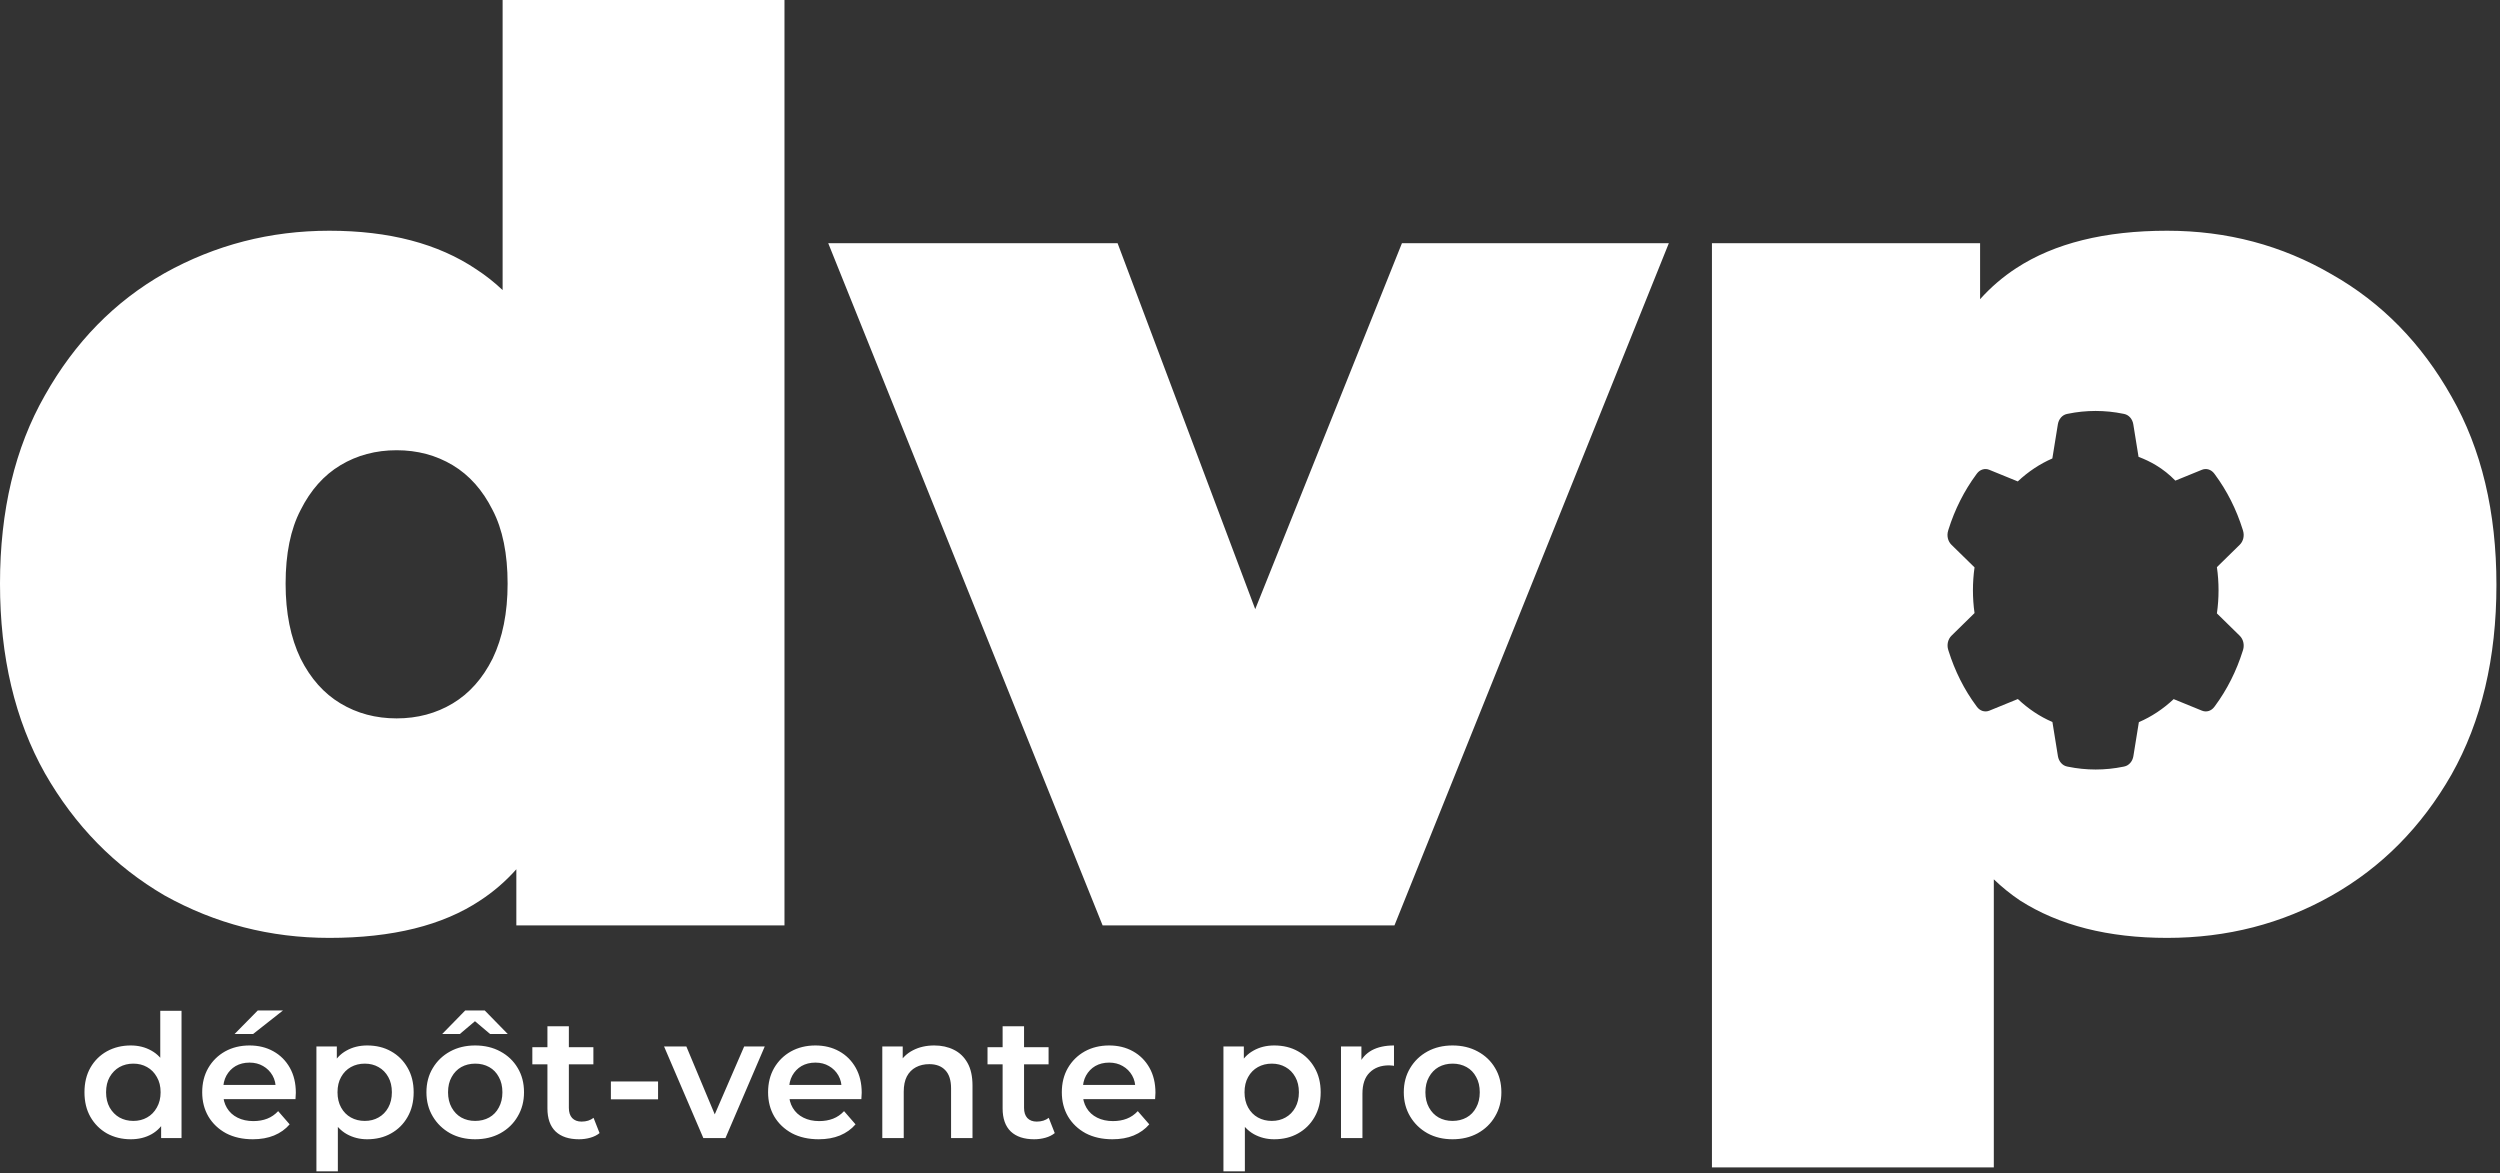 <svg width="211" height="99" viewBox="0 0 211 99" fill="none" xmlns="http://www.w3.org/2000/svg">
<rect x="0" y="0" width="211" height="99" fill="#333333" stroke="none"/>
<path fill-rule="evenodd" clip-rule="evenodd" d="M13.895 75.579C18.175 77.965 22.807 79.158 27.79 79.158C33.123 79.158 37.368 78.105 40.526 76C41.656 75.263 42.673 74.385 43.579 73.366V78.105H66.21V0H42.421V24.483C41.734 23.832 40.997 23.25 40.211 22.737C36.983 20.561 32.842 19.474 27.79 19.474C22.807 19.474 18.175 20.667 13.895 23.053C9.684 25.439 6.316 28.877 3.789 33.368C1.263 37.789 0 43.088 0 49.263C0 55.438 1.263 60.772 3.789 65.263C6.316 69.684 9.684 73.123 13.895 75.579ZM38.211 59.368C36.807 60.211 35.228 60.632 33.474 60.632C31.719 60.632 30.14 60.211 28.737 59.368C27.333 58.526 26.21 57.263 25.368 55.579C24.526 53.825 24.105 51.719 24.105 49.263C24.105 46.737 24.526 44.667 25.368 43.053C26.21 41.368 27.333 40.105 28.737 39.263C30.14 38.421 31.719 38 33.474 38C35.228 38 36.807 38.421 38.211 39.263C39.614 40.105 40.737 41.368 41.579 43.053C42.421 44.667 42.842 46.737 42.842 49.263C42.842 51.719 42.421 53.825 41.579 55.579C40.737 57.263 39.614 58.526 38.211 59.368ZM69.903 20.526L93.061 78.105H117.692L140.85 20.526H118.324L105.941 51.413L94.324 20.526H69.903ZM170.488 76C173.786 78.105 177.926 79.158 182.909 79.158C187.962 79.158 192.593 77.965 196.804 75.579C201.014 73.193 204.383 69.79 206.909 65.368C209.436 60.877 210.699 55.544 210.699 49.368C210.699 43.193 209.436 37.895 206.909 33.474C204.383 28.983 201.014 25.544 196.804 23.158C192.593 20.702 187.962 19.474 182.909 19.474C177.646 19.474 173.4 20.526 170.172 22.632C169.047 23.365 168.03 24.238 167.12 25.251V20.526H144.488V98.526H168.278V74.215C168.964 74.875 169.701 75.47 170.488 76ZM180.493 38.559L180.05 35.809C180.016 35.593 179.924 35.394 179.788 35.238C179.651 35.083 179.478 34.979 179.289 34.94L179.209 34.923C177.675 34.605 176.059 34.605 174.525 34.923L174.445 34.94C174.257 34.979 174.083 35.083 173.946 35.238C173.811 35.394 173.72 35.593 173.684 35.809L173.218 38.694C172.161 39.154 171.175 39.809 170.3 40.632L167.887 39.648C167.707 39.575 167.511 39.566 167.326 39.624C167.141 39.681 166.976 39.802 166.851 39.969L166.799 40.04C165.779 41.419 164.984 42.996 164.45 44.698L164.424 44.786C164.291 45.209 164.4 45.682 164.699 45.976L166.651 47.887C166.561 48.523 166.516 49.173 166.516 49.815C166.516 50.465 166.561 51.114 166.651 51.743L164.704 53.654C164.559 53.797 164.454 53.988 164.405 54.2C164.357 54.413 164.364 54.638 164.43 54.845L164.457 54.933C164.991 56.634 165.778 58.207 166.805 59.59L166.858 59.661C166.982 59.829 167.147 59.949 167.332 60.006C167.517 60.063 167.713 60.055 167.893 59.983L170.307 58.998C171.186 59.827 172.164 60.483 173.224 60.936L173.689 63.822C173.725 64.038 173.817 64.237 173.953 64.392C174.088 64.547 174.262 64.652 174.451 64.691L174.53 64.708C176.08 65.027 177.666 65.027 179.216 64.708L179.295 64.691C179.484 64.652 179.658 64.547 179.793 64.392C179.93 64.237 180.021 64.038 180.057 63.822L180.52 60.95C181.587 60.49 182.572 59.837 183.458 59.005L185.853 59.983C186.034 60.056 186.229 60.064 186.414 60.007C186.599 59.95 186.764 59.829 186.888 59.661L186.942 59.59C187.968 58.2 188.755 56.634 189.289 54.933L189.316 54.845C189.443 54.425 189.334 53.955 189.036 53.661L187.107 51.77C187.199 51.128 187.245 50.471 187.245 49.819C187.245 49.166 187.199 48.506 187.107 47.867L189.036 45.976C189.182 45.833 189.286 45.643 189.336 45.43C189.384 45.217 189.375 44.993 189.311 44.786L189.284 44.698C188.753 42.995 187.957 41.417 186.936 40.04L186.883 39.969C186.758 39.802 186.593 39.682 186.408 39.624C186.224 39.567 186.028 39.575 185.847 39.648L183.599 40.565C183.104 40.055 182.558 39.621 181.962 39.263C181.492 38.981 181.003 38.747 180.493 38.559Z" fill="white"/>
<path d="M11.037 96.154C10.294 96.154 9.623 95.99 9.025 95.662C8.436 95.324 7.973 94.861 7.635 94.272C7.298 93.684 7.129 92.989 7.129 92.188C7.129 91.387 7.298 90.692 7.635 90.104C7.973 89.515 8.436 89.057 9.025 88.729C9.623 88.401 10.294 88.237 11.037 88.237C11.683 88.237 12.262 88.382 12.774 88.671C13.285 88.951 13.69 89.38 13.989 89.959C14.289 90.538 14.438 91.281 14.438 92.188C14.438 93.085 14.293 93.829 14.004 94.417C13.714 94.996 13.314 95.43 12.803 95.72C12.291 96.009 11.703 96.154 11.037 96.154ZM11.254 94.605C11.688 94.605 12.074 94.509 12.412 94.316C12.759 94.123 13.034 93.843 13.237 93.476C13.449 93.11 13.555 92.68 13.555 92.188C13.555 91.686 13.449 91.257 13.237 90.9C13.034 90.533 12.759 90.254 12.412 90.061C12.074 89.868 11.688 89.771 11.254 89.771C10.82 89.771 10.429 89.868 10.082 90.061C9.744 90.254 9.469 90.533 9.257 90.9C9.054 91.257 8.953 91.686 8.953 92.188C8.953 92.68 9.054 93.11 9.257 93.476C9.469 93.843 9.744 94.123 10.082 94.316C10.429 94.509 10.82 94.605 11.254 94.605ZM13.599 96.053V94.229L13.671 92.174L13.526 90.118V85.313H15.321V96.053H13.599ZM21.335 96.154C20.476 96.154 19.724 95.985 19.077 95.647C18.441 95.3 17.944 94.827 17.587 94.229C17.239 93.631 17.066 92.95 17.066 92.188C17.066 91.416 17.234 90.736 17.572 90.147C17.919 89.549 18.392 89.081 18.991 88.743C19.598 88.406 20.288 88.237 21.06 88.237C21.813 88.237 22.483 88.401 23.072 88.729C23.661 89.057 24.124 89.52 24.462 90.118C24.799 90.717 24.968 91.421 24.968 92.231C24.968 92.309 24.963 92.396 24.954 92.492C24.954 92.588 24.949 92.68 24.939 92.767H18.498V91.566H23.984L23.275 91.942C23.284 91.498 23.193 91.108 23 90.77C22.807 90.432 22.541 90.167 22.204 89.974C21.875 89.781 21.494 89.684 21.06 89.684C20.616 89.684 20.226 89.781 19.888 89.974C19.56 90.167 19.299 90.437 19.106 90.784C18.923 91.122 18.831 91.522 18.831 91.986V92.275C18.831 92.738 18.937 93.148 19.15 93.505C19.362 93.862 19.661 94.137 20.047 94.33C20.433 94.523 20.877 94.62 21.379 94.62C21.813 94.62 22.204 94.552 22.551 94.417C22.898 94.282 23.207 94.07 23.477 93.78L24.447 94.895C24.1 95.3 23.661 95.614 23.13 95.835C22.609 96.048 22.011 96.154 21.335 96.154ZM19.801 87.267L21.755 85.284H23.883L21.364 87.267H19.801ZM30.99 96.154C30.363 96.154 29.789 96.009 29.268 95.72C28.756 95.43 28.346 94.996 28.038 94.417C27.738 93.829 27.589 93.085 27.589 92.188C27.589 91.281 27.733 90.538 28.023 89.959C28.322 89.38 28.727 88.951 29.239 88.671C29.75 88.382 30.334 88.237 30.99 88.237C31.753 88.237 32.423 88.401 33.002 88.729C33.591 89.057 34.054 89.515 34.391 90.104C34.739 90.692 34.913 91.387 34.913 92.188C34.913 92.989 34.739 93.689 34.391 94.287C34.054 94.875 33.591 95.334 33.002 95.662C32.423 95.99 31.753 96.154 30.99 96.154ZM26.706 98.861V88.324H28.428V90.147L28.37 92.203L28.515 94.258V98.861H26.706ZM30.788 94.605C31.222 94.605 31.608 94.509 31.945 94.316C32.293 94.123 32.568 93.843 32.77 93.476C32.973 93.11 33.074 92.68 33.074 92.188C33.074 91.686 32.973 91.257 32.77 90.9C32.568 90.533 32.293 90.254 31.945 90.061C31.608 89.868 31.222 89.771 30.788 89.771C30.353 89.771 29.962 89.868 29.615 90.061C29.268 90.254 28.993 90.533 28.79 90.9C28.587 91.257 28.486 91.686 28.486 92.188C28.486 92.68 28.587 93.11 28.79 93.476C28.993 93.843 29.268 94.123 29.615 94.316C29.962 94.509 30.353 94.605 30.788 94.605ZM40.102 96.154C39.311 96.154 38.606 95.985 37.989 95.647C37.371 95.3 36.884 94.827 36.527 94.229C36.17 93.631 35.991 92.95 35.991 92.188C35.991 91.416 36.17 90.736 36.527 90.147C36.884 89.549 37.371 89.081 37.989 88.743C38.606 88.406 39.311 88.237 40.102 88.237C40.903 88.237 41.612 88.406 42.23 88.743C42.857 89.081 43.344 89.544 43.691 90.133C44.048 90.721 44.227 91.407 44.227 92.188C44.227 92.95 44.048 93.631 43.691 94.229C43.344 94.827 42.857 95.3 42.23 95.647C41.612 95.985 40.903 96.154 40.102 96.154ZM40.102 94.605C40.546 94.605 40.941 94.509 41.289 94.316C41.636 94.123 41.906 93.843 42.099 93.476C42.302 93.11 42.403 92.68 42.403 92.188C42.403 91.686 42.302 91.257 42.099 90.9C41.906 90.533 41.636 90.254 41.289 90.061C40.941 89.868 40.551 89.771 40.116 89.771C39.673 89.771 39.277 89.868 38.93 90.061C38.592 90.254 38.322 90.533 38.119 90.9C37.916 91.257 37.815 91.686 37.815 92.188C37.815 92.68 37.916 93.11 38.119 93.476C38.322 93.843 38.592 94.123 38.93 94.316C39.277 94.509 39.668 94.605 40.102 94.605ZM37.323 87.267L39.263 85.284H40.913L42.852 87.267H41.361L39.393 85.603H40.782L38.814 87.267H37.323ZM48.866 96.154C48.017 96.154 47.361 95.937 46.898 95.503C46.435 95.059 46.203 94.407 46.203 93.549V86.616H48.012V93.505C48.012 93.872 48.104 94.156 48.287 94.359C48.48 94.562 48.746 94.663 49.083 94.663C49.489 94.663 49.826 94.557 50.096 94.345L50.603 95.633C50.391 95.806 50.13 95.937 49.822 96.024C49.513 96.111 49.194 96.154 48.866 96.154ZM44.929 89.829V88.382H50.082V89.829H44.929ZM51.559 92.781V91.276H55.54V92.781H51.559ZM59.362 96.053L56.048 88.324H57.929L60.781 95.141H59.854L62.807 88.324H64.544L61.229 96.053H59.362ZM69.096 96.154C68.237 96.154 67.484 95.985 66.838 95.647C66.201 95.3 65.704 94.827 65.347 94.229C64.999 93.631 64.826 92.95 64.826 92.188C64.826 91.416 64.995 90.736 65.332 90.147C65.68 89.549 66.153 89.081 66.751 88.743C67.359 88.406 68.049 88.237 68.82 88.237C69.573 88.237 70.244 88.401 70.832 88.729C71.421 89.057 71.884 89.52 72.222 90.118C72.56 90.717 72.728 91.421 72.728 92.231C72.728 92.309 72.724 92.396 72.714 92.492C72.714 92.588 72.709 92.68 72.699 92.767H66.259V91.566H71.744L71.035 91.942C71.045 91.498 70.953 91.108 70.76 90.77C70.567 90.432 70.302 90.167 69.964 89.974C69.636 89.781 69.255 89.684 68.82 89.684C68.377 89.684 67.986 89.781 67.648 89.974C67.32 90.167 67.06 90.437 66.867 90.784C66.683 91.122 66.591 91.522 66.591 91.986V92.275C66.591 92.738 66.698 93.148 66.91 93.505C67.122 93.862 67.421 94.137 67.807 94.33C68.193 94.523 68.637 94.62 69.139 94.62C69.573 94.62 69.964 94.552 70.311 94.417C70.659 94.282 70.968 94.07 71.238 93.78L72.207 94.895C71.86 95.3 71.421 95.614 70.89 95.835C70.369 96.048 69.771 96.154 69.096 96.154ZM78.852 88.237C79.469 88.237 80.019 88.358 80.502 88.599C80.994 88.84 81.38 89.211 81.66 89.713C81.939 90.205 82.079 90.842 82.079 91.624V96.053H80.27V91.855C80.27 91.17 80.106 90.659 79.778 90.321C79.46 89.983 79.011 89.814 78.432 89.814C78.007 89.814 77.631 89.901 77.303 90.075C76.975 90.249 76.719 90.509 76.536 90.856C76.362 91.194 76.275 91.624 76.275 92.145V96.053H74.466V88.324H76.189V90.408L75.885 89.771C76.155 89.279 76.546 88.903 77.057 88.642C77.578 88.372 78.176 88.237 78.852 88.237ZM87.284 96.154C86.435 96.154 85.778 95.937 85.315 95.503C84.852 95.059 84.621 94.407 84.621 93.549V86.616H86.43V93.505C86.43 93.872 86.521 94.156 86.705 94.359C86.898 94.562 87.163 94.663 87.501 94.663C87.906 94.663 88.244 94.557 88.514 94.345L89.021 95.633C88.808 95.806 88.548 95.937 88.239 96.024C87.93 96.111 87.612 96.154 87.284 96.154ZM83.347 89.829V88.382H88.5V89.829H83.347ZM93.887 96.154C93.028 96.154 92.276 95.985 91.629 95.647C90.993 95.3 90.496 94.827 90.139 94.229C89.791 93.631 89.618 92.95 89.618 92.188C89.618 91.416 89.786 90.736 90.124 90.147C90.472 89.549 90.944 89.081 91.543 88.743C92.15 88.406 92.84 88.237 93.612 88.237C94.365 88.237 95.036 88.401 95.624 88.729C96.213 89.057 96.676 89.52 97.014 90.118C97.351 90.717 97.52 91.421 97.52 92.231C97.52 92.309 97.515 92.396 97.506 92.492C97.506 92.588 97.501 92.68 97.491 92.767H91.05V91.566H96.536L95.827 91.942C95.836 91.498 95.745 91.108 95.552 90.77C95.359 90.432 95.094 90.167 94.756 89.974C94.428 89.781 94.046 89.684 93.612 89.684C93.168 89.684 92.778 89.781 92.44 89.974C92.112 90.167 91.851 90.437 91.658 90.784C91.475 91.122 91.383 91.522 91.383 91.986V92.275C91.383 92.738 91.49 93.148 91.702 93.505C91.914 93.862 92.213 94.137 92.599 94.33C92.985 94.523 93.429 94.62 93.931 94.62C94.365 94.62 94.756 94.552 95.103 94.417C95.451 94.282 95.759 94.07 96.029 93.78L96.999 94.895C96.652 95.3 96.213 95.614 95.682 95.835C95.161 96.048 94.563 96.154 93.887 96.154ZM107.542 96.154C106.915 96.154 106.341 96.009 105.82 95.72C105.309 95.43 104.899 94.996 104.59 94.417C104.291 93.829 104.141 93.085 104.141 92.188C104.141 91.281 104.286 90.538 104.575 89.959C104.874 89.38 105.28 88.951 105.791 88.671C106.302 88.382 106.886 88.237 107.542 88.237C108.305 88.237 108.975 88.401 109.554 88.729C110.143 89.057 110.606 89.515 110.944 90.104C111.291 90.692 111.465 91.387 111.465 92.188C111.465 92.989 111.291 93.689 110.944 94.287C110.606 94.875 110.143 95.334 109.554 95.662C108.975 95.99 108.305 96.154 107.542 96.154ZM103.258 98.861V88.324H104.98V90.147L104.923 92.203L105.067 94.258V98.861H103.258ZM107.34 94.605C107.774 94.605 108.16 94.509 108.498 94.316C108.845 94.123 109.12 93.843 109.323 93.476C109.525 93.11 109.627 92.68 109.627 92.188C109.627 91.686 109.525 91.257 109.323 90.9C109.12 90.533 108.845 90.254 108.498 90.061C108.16 89.868 107.774 89.771 107.34 89.771C106.905 89.771 106.515 89.868 106.167 90.061C105.82 90.254 105.545 90.533 105.342 90.9C105.14 91.257 105.038 91.686 105.038 92.188C105.038 92.68 105.14 93.11 105.342 93.476C105.545 93.843 105.82 94.123 106.167 94.316C106.515 94.509 106.905 94.605 107.34 94.605ZM113.18 96.053V88.324H114.903V90.451L114.7 89.829C114.932 89.308 115.294 88.912 115.786 88.642C116.288 88.372 116.91 88.237 117.653 88.237V89.959C117.576 89.94 117.503 89.93 117.436 89.93C117.368 89.921 117.301 89.916 117.233 89.916C116.548 89.916 116.003 90.118 115.598 90.524C115.192 90.919 114.99 91.513 114.99 92.304V96.053H113.18ZM122.591 96.154C121.799 96.154 121.095 95.985 120.478 95.647C119.86 95.3 119.373 94.827 119.016 94.229C118.659 93.631 118.48 92.95 118.48 92.188C118.48 91.416 118.659 90.736 119.016 90.147C119.373 89.549 119.86 89.081 120.478 88.743C121.095 88.406 121.799 88.237 122.591 88.237C123.392 88.237 124.101 88.406 124.718 88.743C125.345 89.081 125.833 89.544 126.18 90.133C126.537 90.721 126.716 91.407 126.716 92.188C126.716 92.95 126.537 93.631 126.18 94.229C125.833 94.827 125.345 95.3 124.718 95.647C124.101 95.985 123.392 96.154 122.591 96.154ZM122.591 94.605C123.035 94.605 123.43 94.509 123.778 94.316C124.125 94.123 124.395 93.843 124.588 93.476C124.791 93.11 124.892 92.68 124.892 92.188C124.892 91.686 124.791 91.257 124.588 90.9C124.395 90.533 124.125 90.254 123.778 90.061C123.43 89.868 123.039 89.771 122.605 89.771C122.161 89.771 121.766 89.868 121.418 90.061C121.081 90.254 120.81 90.533 120.608 90.9C120.405 91.257 120.304 91.686 120.304 92.188C120.304 92.68 120.405 93.11 120.608 93.476C120.81 93.843 121.081 94.123 121.418 94.316C121.766 94.509 122.157 94.605 122.591 94.605Z" fill="white"/>
</svg>
